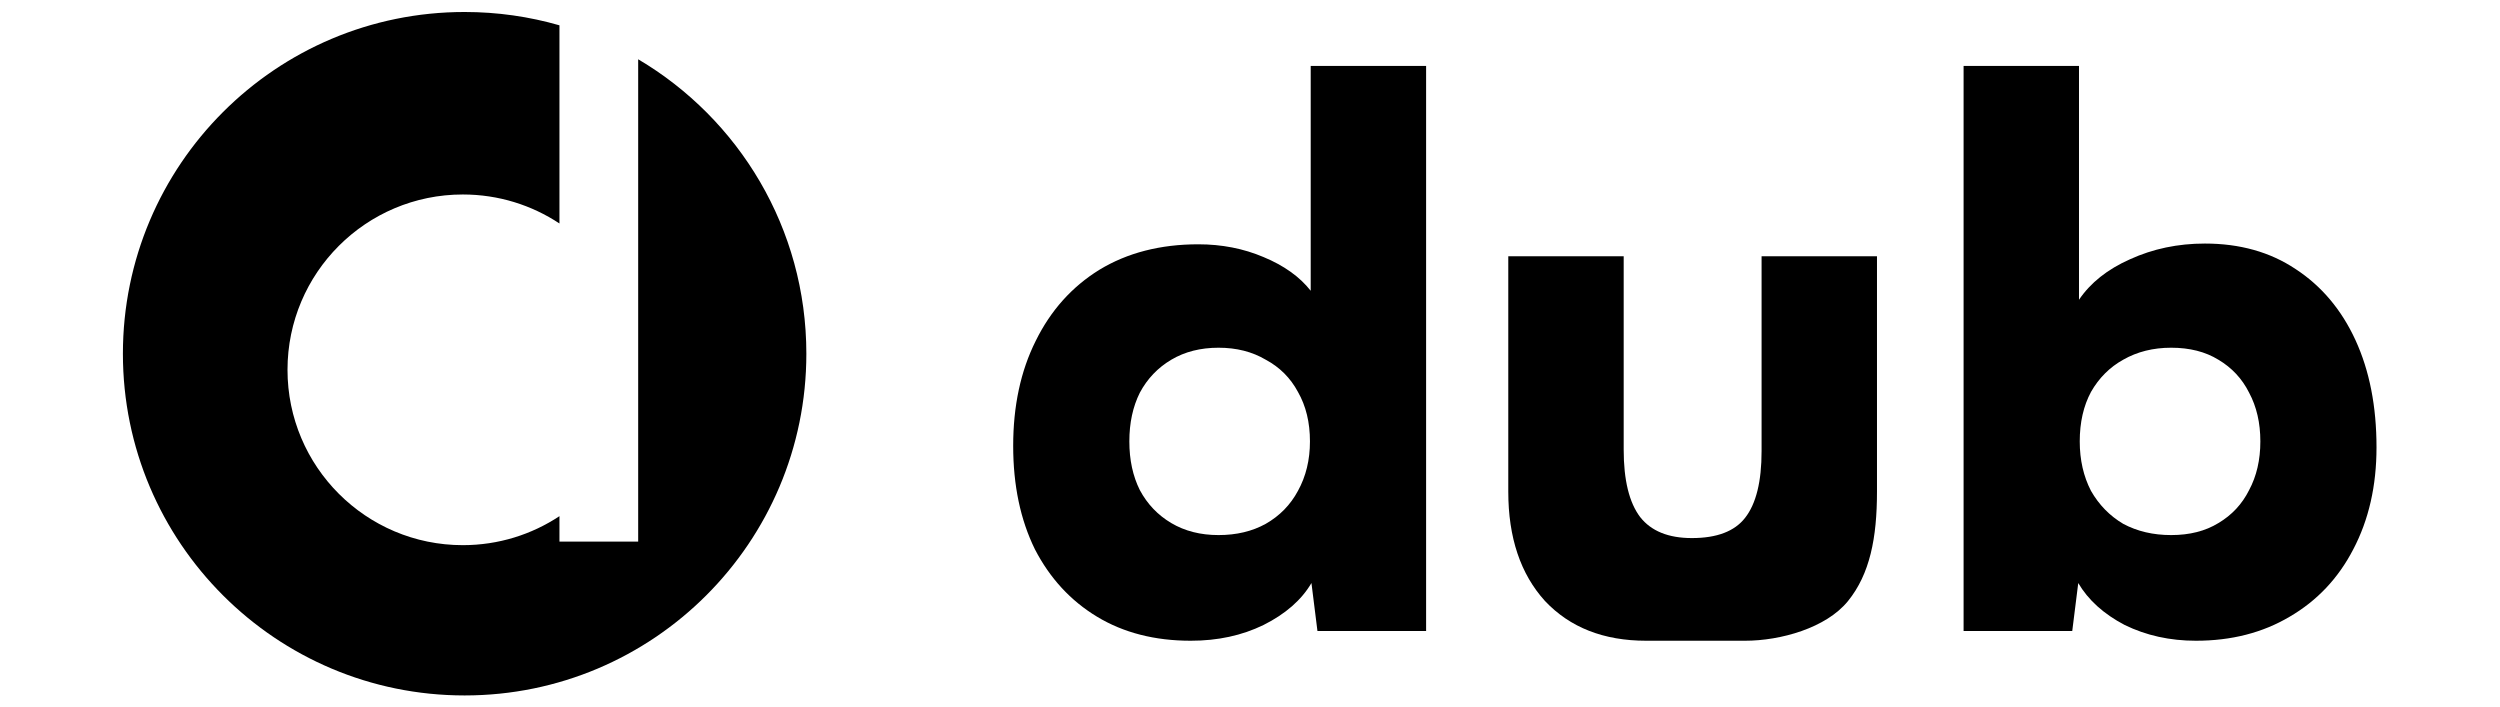<svg width="834" height="236" viewBox="0 0 834 236" fill="none" xmlns="http://www.w3.org/2000/svg">
<path fill-rule="evenodd" clip-rule="evenodd" d="M186.634 8.446C176.589 5.551 165.976 4 155 4C92.04 4 41 55.039 41 118C41 180.96 92.04 232 155 232C217.96 232 269 180.96 269 118C269 76.174 246.476 39.61 212.895 19.774V180.67H186.634V172.191C177.392 178.304 166.313 181.864 154.403 181.864C122.099 181.864 95.911 155.676 95.911 123.372C95.911 91.067 122.099 64.88 154.403 64.88C166.313 64.88 177.392 68.439 186.634 74.553V8.446Z" fill="black"/>
<path d="M397.25 213.75C385.25 213.75 374.833 211.083 366 205.75C357.167 200.417 350.25 192.917 345.25 183.25C340.417 173.417 338 161.917 338 148.75C338 135.417 340.5 123.75 345.5 113.75C350.5 103.583 357.583 95.667 366.75 90C376.083 84.333 387.083 81.5 399.75 81.5C407.583 81.5 414.833 82.917 421.5 85.75C428.333 88.583 433.583 92.333 437.25 97V22H475.75V210.5H439.5L437.5 194.5C434.167 200.167 428.833 204.833 421.5 208.5C414.333 212 406.25 213.75 397.25 213.75ZM406.5 178.5C412.5 178.5 417.75 177.25 422.25 174.75C426.917 172.083 430.5 168.417 433 163.75C435.667 158.917 437 153.417 437 147.25C437 140.917 435.667 135.417 433 130.75C430.5 126.083 426.917 122.5 422.25 120C417.75 117.333 412.5 116 406.5 116C400.5 116 395.25 117.333 390.75 120C386.25 122.667 382.75 126.333 380.25 131C377.917 135.667 376.75 141.083 376.75 147.25C376.75 153.417 377.917 158.833 380.25 163.5C382.75 168.167 386.25 171.833 390.75 174.5C395.25 177.167 400.5 178.5 406.5 178.5Z" fill="black"/>
<path d="M587.662 85.5H626.162C626.162 85.5 626.162 148.5 626.162 164C626.162 179.5 623.786 191.5 616.5 200.5C609.214 209.5 594 213.75 582.162 213.75C570.324 213.75 564.412 213.75 564.412 213.75C564.412 213.75 556.662 213.75 549.162 213.75C534.995 213.75 523.745 209.333 515.412 200.5C507.245 191.5 503.162 179.333 503.162 164V85.5H541.662V150C541.662 160.167 543.495 167.667 547.162 172.5C550.829 177.167 556.579 179.5 564.412 179.5C572.745 179.5 578.662 177.25 582.162 172.75C585.829 168.083 587.662 160.667 587.662 150.5V85.5Z" fill="black"/>
<path d="M691.303 210.5H655.053V22H693.553V100C697.386 94.333 703.053 89.833 710.553 86.5C718.219 83 726.553 81.25 735.553 81.25C747.219 81.25 757.303 84.083 765.803 89.75C774.469 95.417 781.136 103.333 785.803 113.5C790.469 123.667 792.803 135.583 792.803 149.25C792.803 162.083 790.219 173.417 785.053 183.25C780.053 192.917 772.969 200.417 763.803 205.75C754.803 211.083 744.386 213.75 732.553 213.75C723.886 213.75 715.969 212 708.803 208.5C701.803 204.833 696.636 200.167 693.303 194.5L691.303 210.5ZM693.803 147.25C693.803 153.417 695.053 158.917 697.553 163.75C700.219 168.417 703.803 172.083 708.303 174.75C712.969 177.25 718.303 178.5 724.303 178.5C730.469 178.5 735.719 177.167 740.053 174.5C744.553 171.833 747.969 168.167 750.303 163.5C752.803 158.833 754.053 153.417 754.053 147.25C754.053 141.083 752.803 135.667 750.303 131C747.969 126.333 744.553 122.667 740.053 120C735.719 117.333 730.469 116 724.303 116C718.303 116 712.969 117.333 708.303 120C703.803 122.5 700.219 126.083 697.553 130.75C695.053 135.417 693.803 140.917 693.803 147.25Z" fill="black"/>
</svg>
